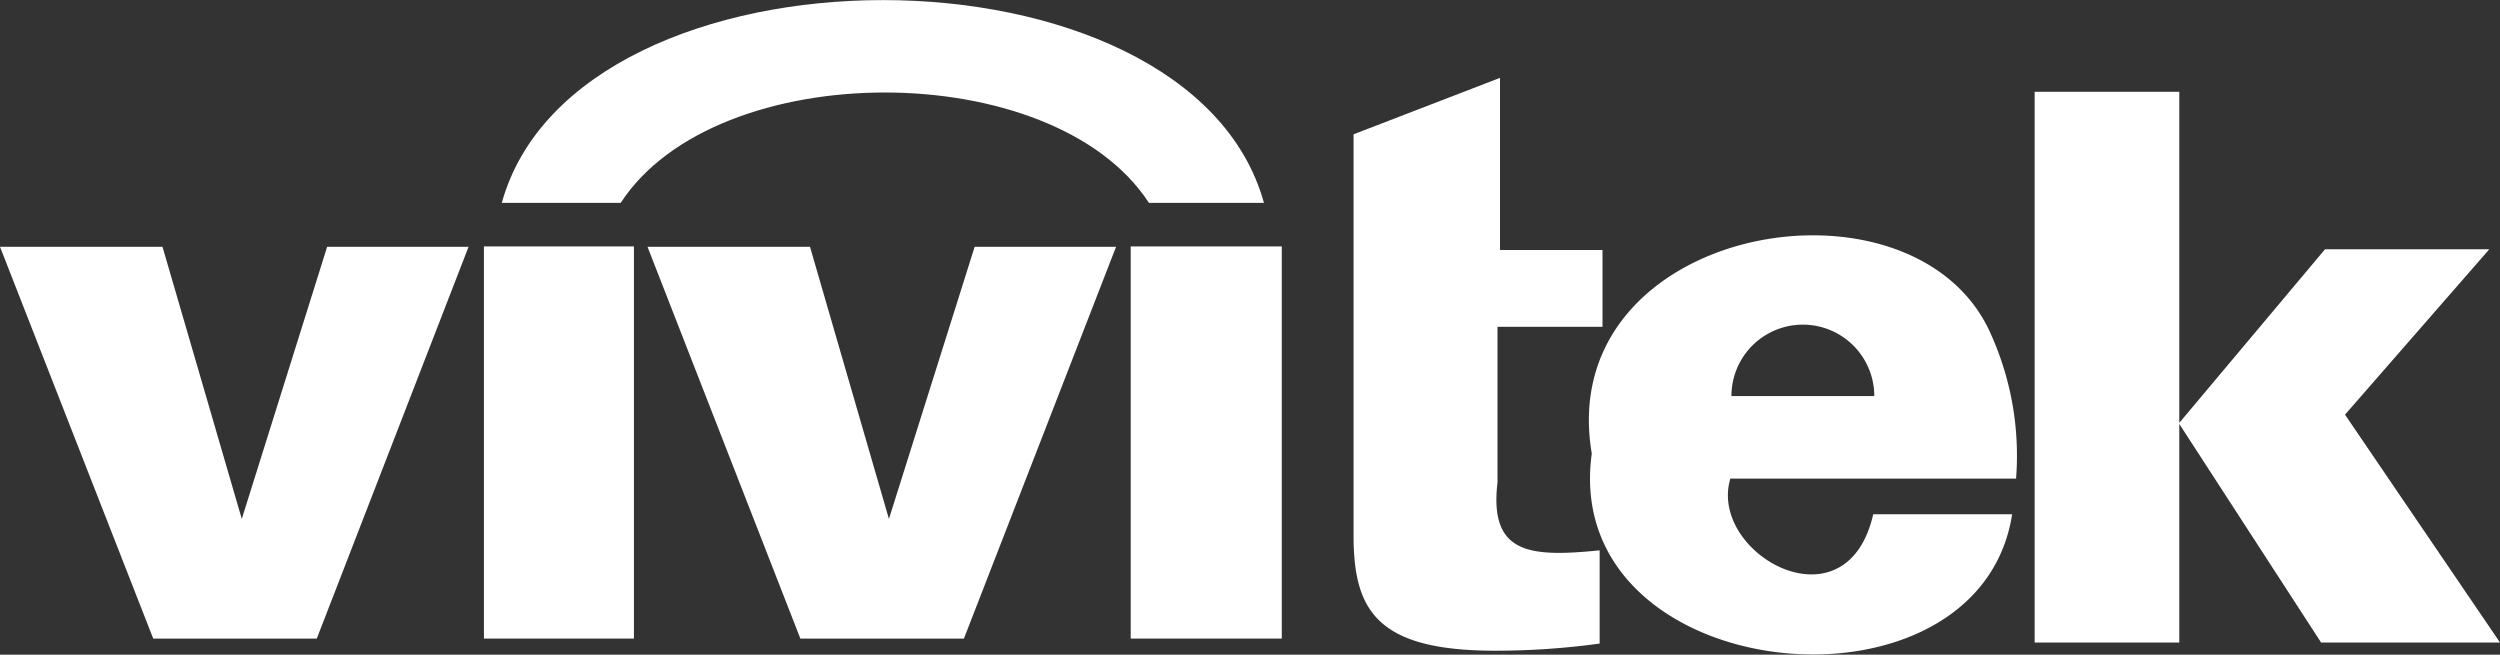 <svg xmlns="http://www.w3.org/2000/svg" viewBox="0 0 70 18.33"><rect x="0" y="0" width="70" height="18.33" fill="#333333" stroke="none"/><defs><style>.cls-1,.cls-2{fill:#fff;}.cls-1{fill-rule:evenodd;}</style></defs><g id="圖層_2" data-name="圖層 2"><g id="Color"><path class="cls-1" d="M55.76,9.39C53.66,4.5,43.48,6.27,44.57,12.7c-.9,6.55,10.83,7.72,11.77,1.7H52.45c-.75,3.29-4.63,1.1-4-1h8A8.29,8.29,0,0,0,55.76,9.39Zm-7.28,1.7a2,2,0,1,1,4,0Z"/><path class="cls-1" d="M41.87,18.22a21.48,21.48,0,0,0,2.92-.2V15.41c-1.92.19-3.1.13-2.86-1.9V9.15h2.94V7H42V2.18L37.9,3.76V15C37.9,17.1,38.56,18.22,41.87,18.22Z"/><polygon class="cls-1" points="61.02 17.99 61.02 11.87 64.99 17.99 70 17.99 65.66 11.61 69.7 6.98 65.1 6.98 61.02 11.84 61.02 2.57 56.97 2.57 56.97 17.99 61.02 17.99"/><path class="cls-1" d="M35.39,5.68c-2.09-7.57-19.24-7.57-21.34,0h3.33c2.68-4.12,12.11-4.12,14.79,0Z"/><rect class="cls-2" x="13.55" y="6.9" width="4.2" height="10.98"/><polygon class="cls-1" points="24.89 14.53 22.68 6.91 18.13 6.91 22.41 17.88 26.99 17.88 31.25 6.91 27.29 6.91 24.89 14.53"/><polygon class="cls-1" points="6.77 14.53 4.55 6.91 0 6.91 4.29 17.88 8.87 17.88 13.12 6.91 9.16 6.91 6.77 14.53"/><rect class="cls-2" x="31.66" y="6.9" width="4.23" height="10.98"/></g></g></svg>
